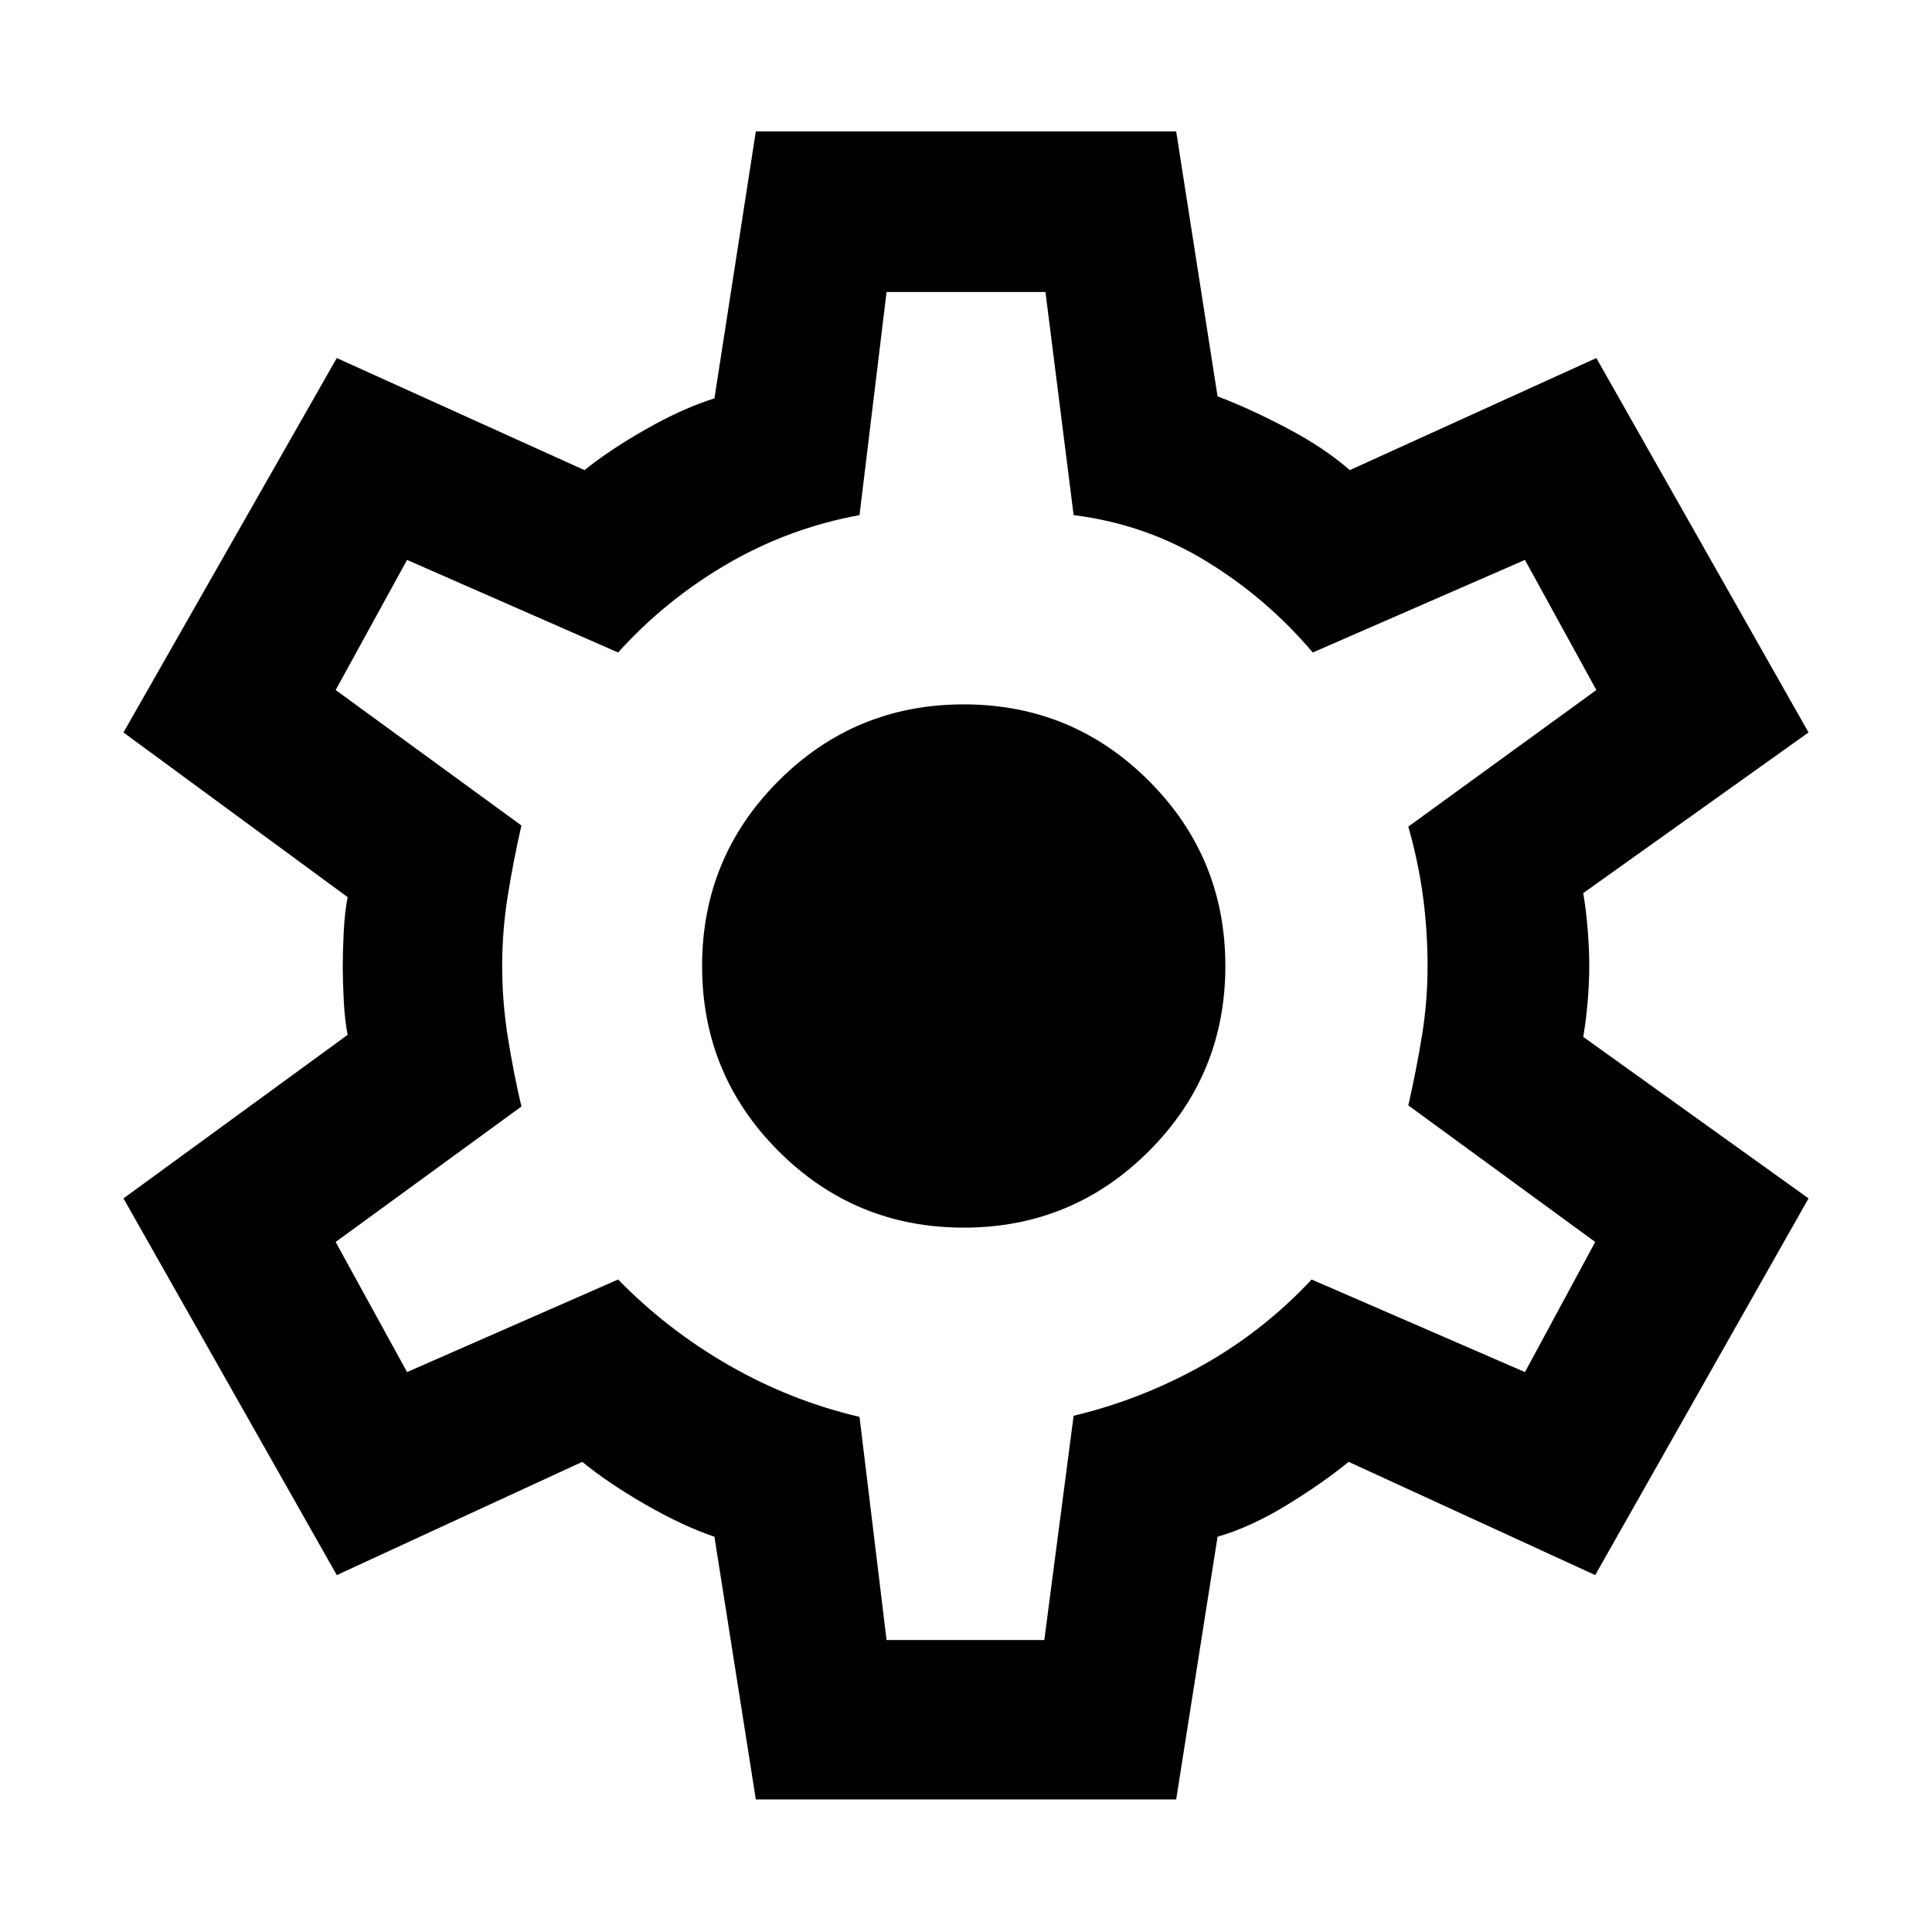 <svg xmlns="http://www.w3.org/2000/svg" width="48" height="48" viewBox="0 -960 960 960"><path d="M375.565-65.869 354.999-196.39q-15.608-5.304-34.065-15.891-18.456-10.587-31.63-21.326l-121.956 56.261L61.347-364.522l111.391-81.261q-1.434-7.304-1.934-17.108-.5-9.805-.5-17.109 0-7.304.5-17.109.5-9.804 1.934-17.108L61.347-596.043l106.001-186.045 123.087 55.696q12.608-10.174 30.782-20.478 18.174-10.304 33.782-15.174l20.566-132.652h208.87l20.566 131.652q15.608 5.87 34.282 15.674 18.674 9.804 31.413 20.978l122.522-55.696 105.435 186.045-111.957 79.826q1.435 8.304 2.218 18.108.782 9.805.782 18.109 0 8.304-.782 17.609-.783 9.304-2.218 17.608l111.957 80.261-106.001 187.175-122.522-56.261q-13.173 10.739-30.847 21.543-17.674 10.805-34.282 15.674L584.435-65.869h-208.87Zm64.957-79.218h78.391l14.565-111.435q33.565-8 63.913-25t54.348-42.696l106 46 34.913-64.652-92.87-67.869q4-17.565 6.783-34.631 2.783-17.065 2.783-34.63t-2.283-34.63q-2.283-17.066-7.283-34.631l93.435-67.869-35.478-64.652-105.435 46q-23-27.131-53.13-45.479-30.131-18.348-65.696-22.782l-14-110.87h-78.956l-13.435 110.87q-35.13 6.434-65.761 24.282-30.63 17.848-54.196 43.979l-104.869-46-35.478 64.652 92.304 67.304q-4 17.565-6.782 34.913-2.783 17.348-2.783 34.913 0 17.565 2.783 35.196 2.782 17.63 6.782 34.63l-92.304 67.304 35.478 64.652 104.869-46q24.566 25.131 55.196 42.696 30.631 17.565 64.761 25.565l13.435 110.87ZM478.87-350q54 0 92-38t38-92q0-54-38-92t-92-38q-54 0-92 38t-38 92q0 54 38 92t92 38ZM480-480Z"/></svg>